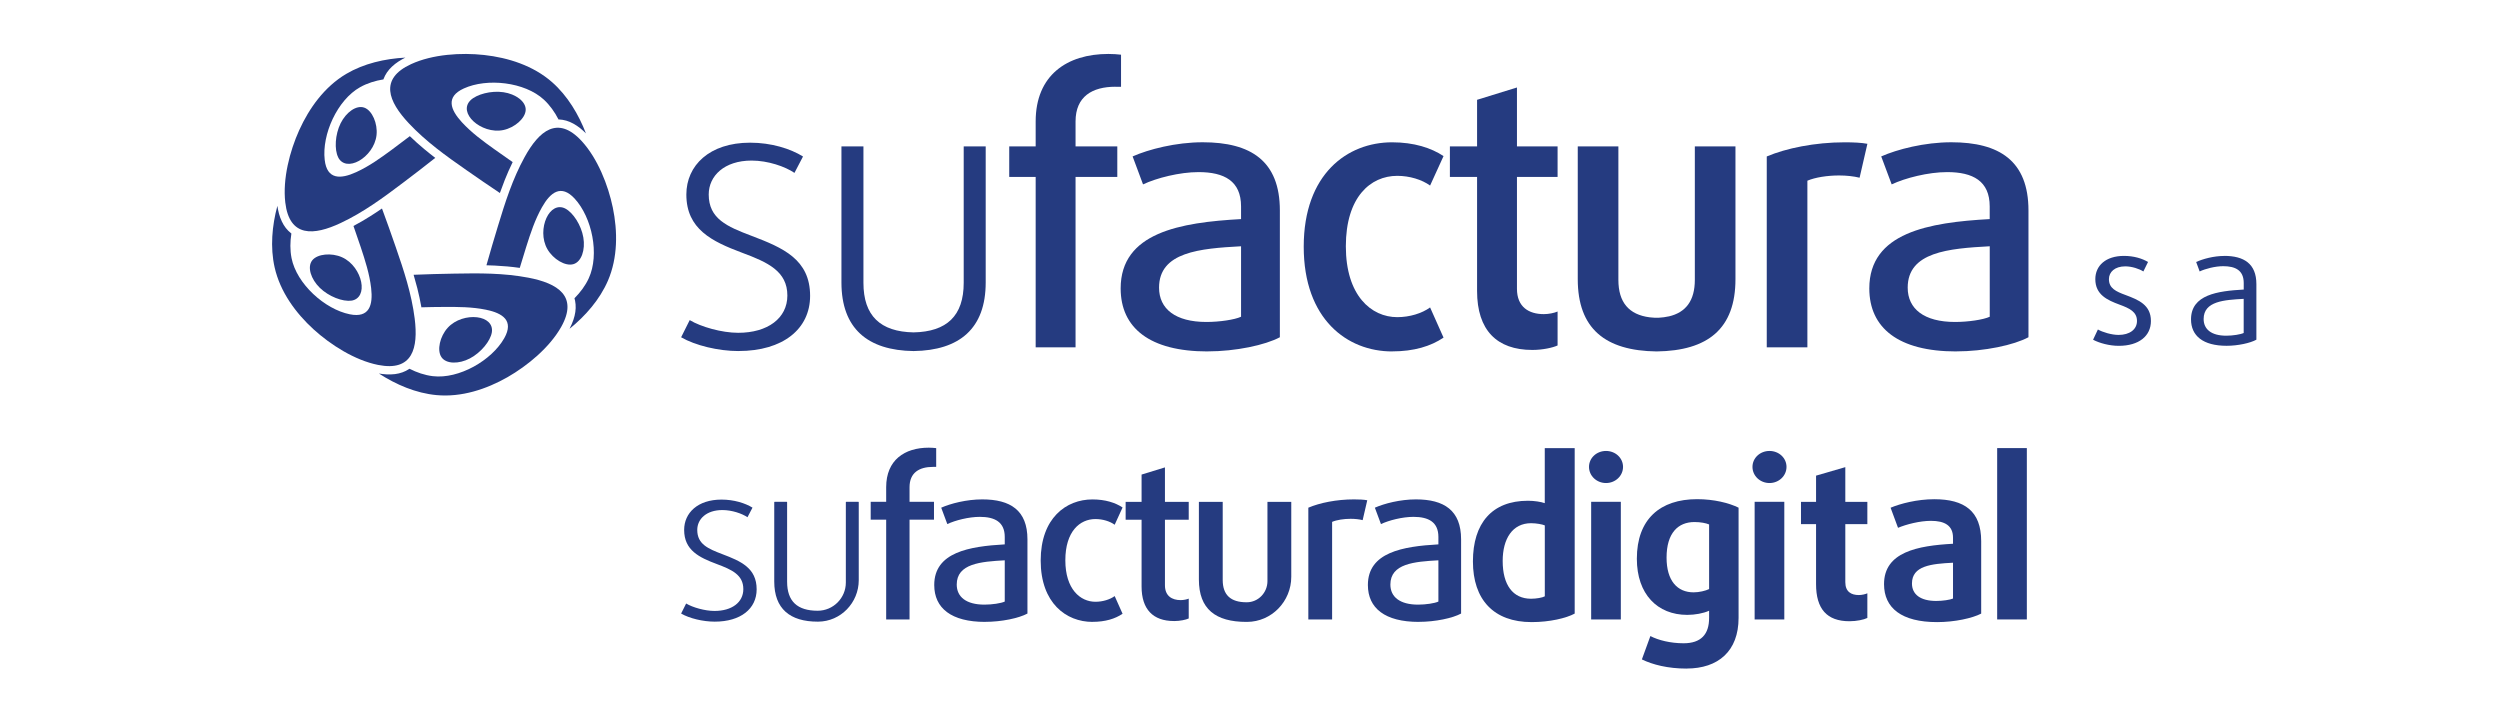 <?xml version="1.0" encoding="UTF-8"?><svg id="Layer_1" xmlns="http://www.w3.org/2000/svg" viewBox="0 0 602.39 171.25"><defs><style>.cls-1{fill:#253b80;}</style></defs><path class="cls-1" d="M172.22,149.79c-2.84,0-6.1-.79-8.1-1.95l1.21-2.42c1.58,.95,4.52,1.79,6.84,1.79,4.16,0,6.94-2.05,6.94-5.26,0-3.42-2.73-4.68-6.42-6.05-4.21-1.58-7.84-3.31-7.84-8.21,0-4.1,3.26-7.31,9-7.31,3,0,5.68,.84,7.47,1.94l-1.21,2.31c-1.32-.89-3.73-1.73-6.05-1.73-3.84,0-6.05,2.16-6.05,4.79,0,3.42,2.58,4.52,6.05,5.84,4.42,1.68,8.26,3.31,8.26,8.47,0,4.68-3.84,7.79-10.1,7.79"/><path class="cls-1" d="M197.03,149.79c-6.68,0-10.47-3.1-10.47-9.68v-19.11s.04-.09,.09-.09h2.92s.09,.04,.09,.09v19.16c0,4.74,2.47,7,7.36,7,3.75,0,6.79-3.05,6.79-6.8v-19.36s.04-.09,.09-.09h2.93s.09,.04,.09,.09v18.8c0,5.43-4.34,9.96-9.77,9.99h-.12"/><path class="cls-1" d="M224.79,112.5c-3.26,0-5.63,1.37-5.63,4.89v3.52h5.89v4.31h-5.89v24.04h-5.63v-24.04h-3.73v-4.31h3.73v-3.52c0-6.52,4.42-9.52,10.26-9.52,.58,0,1.37,.05,1.79,.11v4.52h-.79Z"/><path class="cls-1" d="M237.37,149.85c-8.15,0-12.26-3.31-12.26-8.89,0-7.89,8.42-9.31,16.99-9.79v-1.79c0-3.58-2.37-4.84-6-4.84-2.68,0-5.95,.84-7.84,1.74l-1.47-3.95c2.26-1,6.1-2,9.89-2,6.78,0,10.89,2.63,10.89,9.63v17.88c-2.05,1.11-6.21,2-10.21,2m4.74-14.83c-5.79,.32-11.57,.79-11.57,5.84,0,3,2.31,4.84,6.68,4.84,1.84,0,4-.32,4.89-.74v-9.94Z"/><path class="cls-1" d="M263.23,149.85c-6.31,0-12.47-4.52-12.47-14.78s6.15-14.73,12.47-14.73c3.1,0,5.53,.79,7.26,1.94l-1.9,4.16c-1.15-.84-2.89-1.37-4.63-1.37-3.79,0-7.26,3-7.26,9.94s3.58,9.99,7.26,9.99c1.73,0,3.47-.53,4.63-1.37l1.9,4.26c-1.79,1.21-4.16,1.95-7.26,1.95"/><path class="cls-1" d="M282.86,149.64c-5,0-7.79-2.79-7.79-8.31v-16.1h-3.84v-4.31h3.84v-6.57l5.63-1.73v8.31h5.73v4.31h-5.73v15.78c0,2.58,1.68,3.58,3.79,3.58,.68,0,1.47-.16,1.94-.36v4.78c-.68,.32-2.1,.63-3.58,.63"/><path class="cls-1" d="M300.35,149.85c-7.47,0-11.47-3.1-11.47-10.2v-18.73h5.74v18.83c0,3.63,1.94,5.37,5.73,5.37h.07c2.77,0,4.98-2.32,4.98-5.09v-19.11h5.74v18.07c0,5.92-4.74,10.84-10.65,10.86h-.13"/><path class="cls-1" d="M328.34,125.33c-.84-.21-1.84-.32-2.89-.32-1.63,0-3.37,.26-4.47,.74v23.51h-5.73v-26.93c2.73-1.16,6.78-2,10.99-2,1.26,0,2.37,.05,3.21,.21l-1.11,4.79Z"/><path class="cls-1" d="M341.86,149.85c-8.15,0-12.26-3.31-12.26-8.89,0-7.89,8.42-9.31,16.99-9.79v-1.79c0-3.58-2.37-4.84-6-4.84-2.68,0-5.95,.84-7.84,1.74l-1.47-3.95c2.26-1,6.1-2,9.89-2,6.78,0,10.89,2.63,10.89,9.63v17.88c-2.05,1.11-6.21,2-10.21,2m4.74-14.83c-5.79,.32-11.57,.79-11.57,5.84,0,3,2.31,4.84,6.68,4.84,1.84,0,4-.32,4.89-.74v-9.94Z"/><path class="cls-1" d="M369.06,149.9c-9.15,0-14.15-5.42-14.15-14.62s4.58-14.62,13.26-14.62c1.53,0,3.16,.26,4.05,.58v-13.26h7.21v39.87c-2.05,1.11-6.05,2.05-10.36,2.05m3.16-23.3c-.58-.26-2.05-.53-3.31-.53-4.47,0-6.84,3.73-6.84,9.1,0,5.74,2.42,9.1,6.84,9.1,1.26,0,2.74-.26,3.31-.58v-17.09Z"/><path class="cls-1" d="M386.98,116.39c-2.26,0-4.1-1.73-4.1-3.89s1.84-3.84,4.1-3.84,4.1,1.68,4.1,3.84-1.84,3.89-4.1,3.89m-3.58,4.52h7.15v28.35h-7.15v-28.35Z"/><path class="cls-1" d="M406.4,161.1c-4.52,0-8.21-.95-10.78-2.21l2.05-5.63c1.9,1,4.84,1.74,8,1.74,4.21,0,6.15-2.16,6.15-6.1v-1.74c-1.37,.63-3.42,1-5.26,1-7.21,0-12.15-5-12.15-13.52,0-9.58,5.63-14.36,14.52-14.36,4,0,7.68,.9,9.99,2.05v26.56c0,8-4.89,12.2-12.52,12.2m5.42-34.72c-.74-.32-2.05-.58-3.52-.58-3.95,0-6.73,2.63-6.73,8.58,0,5.57,2.58,8.36,6.52,8.36,1.32,0,2.89-.37,3.73-.79v-15.57Z"/><path class="cls-1" d="M426.37,116.39c-2.26,0-4.1-1.73-4.1-3.89s1.84-3.84,4.1-3.84,4.1,1.68,4.1,3.84-1.84,3.89-4.1,3.89m-3.58,4.52h7.15v28.35h-7.15v-28.35Z"/><path class="cls-1" d="M445.64,149.69c-5.47,0-8.05-3-8.05-8.94v-14.46h-3.63v-5.37h3.63v-6.31l7.05-2.05v8.36h5.31v5.37h-5.31v13.99c0,2.31,1.42,3.1,3.26,3.1,.74,0,1.58-.21,2.05-.42v5.94c-.84,.42-2.58,.79-4.31,.79"/><path class="cls-1" d="M466.75,149.9c-8.52,0-12.78-3.37-12.78-9.15,0-7.73,8.05-9.26,16.62-9.73v-1.47c0-2.95-2.05-4.05-5.31-4.05-2.68,0-5.94,.84-7.94,1.68l-1.79-4.84c2.37-1,6.42-2.05,10.52-2.05,7.26,0,11.31,2.84,11.31,10.1v17.46c-2.11,1.1-6.36,2.05-10.63,2.05m3.84-14.31c-5.26,.26-9.89,.74-9.89,5,0,2.68,2.1,4.21,5.84,4.21,1.53,0,3.31-.26,4.05-.58v-8.63Z"/><rect class="cls-1" x="481.23" y="107.97" width="7.15" height="41.29"/><g><path class="cls-1" d="M535.97,61.67c-2.58,0-5.21,.73-6.79,1.46l.84,2.28c1.35-.65,3.75-1.27,5.68-1.27,2.9,0,4.94,.97,4.94,4.05v1.58c-6.3,.35-12.7,1.24-12.7,7.18,0,3.94,2.86,6.37,8.57,6.37,2.74,0,5.72-.66,7.18-1.47v-13.4c0-4.94-3.05-6.79-7.72-6.79m4.67,18.57c-.73,.35-2.62,.66-4.21,.66-3.63,0-5.45-1.58-5.45-4.02,0-4.32,5.02-4.6,9.65-4.86v8.22Z"/><path class="cls-1" d="M510.52,83.33c-2.24,0-4.67-.66-6.18-1.47l1.16-2.47c1.12,.65,3.32,1.31,4.98,1.31,2.66,0,4.44-1.31,4.44-3.36,0-2.2-1.78-3.05-4.21-3.94-2.93-1.08-5.83-2.39-5.83-6.14,0-3.24,2.51-5.6,6.91-5.6,2.35,0,4.4,.62,5.79,1.47l-1.12,2.28c-.97-.62-2.74-1.23-4.36-1.23-2.51,0-3.94,1.35-3.94,3.09,0,2.2,1.7,2.97,4.02,3.82,3.09,1.16,6.1,2.36,6.1,6.26,0,3.59-2.86,5.98-7.76,5.98"/></g><path class="cls-1" d="M471.35,84.68c-13.92,0-20.93-5.66-20.93-15.18,0-13.48,14.37-15.9,29.01-16.71v-3.06c0-6.11-4.04-8.26-10.24-8.26-4.58,0-10.15,1.43-13.38,2.96l-2.52-6.74c3.87-1.71,10.42-3.41,16.89-3.41,11.59,0,18.59,4.49,18.59,16.44v30.54c-3.5,1.88-10.6,3.41-17.42,3.41m8.08-25.33c-9.88,.54-19.76,1.35-19.76,9.97,0,5.12,3.95,8.27,11.41,8.27,3.15,0,6.83-.54,8.36-1.26v-16.97Z"/><path class="cls-1" d="M448.08,42.82c-1.44-.35-3.14-.54-4.94-.54-2.79,0-5.75,.45-7.64,1.26v40.15h-9.79V37.7c4.67-1.98,11.59-3.41,18.78-3.41,2.15,0,4.04,.09,5.47,.36l-1.88,8.17Z"/><path class="cls-1" d="M402.06,76.24c-1.53,.34-3,.42-4.56,.22-4.99-.64-7.54-3.59-7.54-9.03V35.28h-9.79v31.98c0,11.94,6.62,17.26,19,17.42,12.38-.16,19-5.48,19-17.42v-31.98h-9.79v32.16c0,4.97-2.14,7.86-6.31,8.81"/><path class="cls-1" d="M369.21,84.32c-8.54,0-13.3-4.76-13.3-14.19v-27.49h-6.55v-7.36h6.55v-11.23l9.61-2.97v14.2h9.79v7.36h-9.79v26.94c0,4.4,2.87,6.11,6.47,6.11,1.17,0,2.51-.27,3.32-.63v8.18c-1.17,.54-3.59,1.08-6.11,1.08"/><path class="cls-1" d="M335.43,84.68c-10.78,0-21.29-7.72-21.29-25.24s10.51-25.15,21.29-25.15c5.3,0,9.43,1.35,12.4,3.32l-3.24,7.1c-1.98-1.43-4.94-2.34-7.91-2.34-6.47,0-12.39,5.12-12.39,16.98s6.11,17.07,12.39,17.07c2.97,0,5.93-.9,7.91-2.34l3.24,7.27c-3.06,2.07-7.1,3.32-12.4,3.32"/><path class="cls-1" d="M290.96,84.68c-13.92,0-20.93-5.66-20.93-15.18,0-13.48,14.37-15.9,29.01-16.71v-3.06c0-6.11-4.04-8.26-10.24-8.26-4.58,0-10.15,1.43-13.38,2.96l-2.51-6.74c3.86-1.71,10.42-3.41,16.89-3.41,11.59,0,18.59,4.49,18.59,16.44v30.54c-3.51,1.88-10.6,3.41-17.43,3.41m8.08-25.33c-9.88,.54-19.76,1.35-19.76,9.97,0,5.12,3.95,8.27,11.41,8.27,3.14,0,6.82-.54,8.35-1.26v-16.97Z"/><path class="cls-1" d="M268.77,20.9c-5.57,0-9.61,2.34-9.61,8.36v6.02h10.06v7.36h-10.06v41.05h-9.61V42.64h-6.37v-7.36h6.37v-6.02c0-11.14,7.55-16.26,17.52-16.26,.98,0,2.34,.08,3.05,.18v7.73h-1.35Z"/><path class="cls-1" d="M220.13,84.59c11.1-.15,17.38-5.46,17.38-16.52V35.28h-5.3v32.87c0,7.93-4.05,11.79-12.08,11.94-8.03-.15-12.08-4.02-12.08-11.94V35.28h-5.3v32.79c0,11.06,6.28,16.37,17.38,16.52"/><path class="cls-1" d="M177.95,84.59c-4.85,0-10.42-1.35-13.83-3.32l2.07-4.14c2.69,1.62,7.72,3.06,11.68,3.06,7.1,0,11.85-3.5,11.85-8.98,0-5.84-4.67-8-10.96-10.33-7.19-2.7-13.38-5.66-13.38-14.01,0-7,5.57-12.49,15.36-12.49,5.12,0,9.7,1.44,12.75,3.33l-2.06,3.95c-2.24-1.53-6.38-2.97-10.33-2.97-6.56,0-10.33,3.68-10.33,8.17,0,5.84,4.4,7.73,10.33,9.97,7.54,2.87,14.1,5.65,14.1,14.46,0,8-6.56,13.29-17.24,13.29"/><path class="cls-1" d="M81.48,37.91c.94,1.86,3.01,1.97,5.02,.85,2-1.12,3.93-3.47,4.23-6.22s-1.03-5.91-2.94-6.6c-1.9-.69-4.39,1.09-5.72,3.78-1.33,2.7-1.53,6.32-.58,8.18"/><path class="cls-1" d="M84.67,72.45c2.06-.32,2.81-2.26,2.36-4.51-.45-2.25-2.08-4.81-4.61-5.95-2.52-1.13-5.94-.84-7.19,.75-1.25,1.6-.32,4.51,1.83,6.61,2.15,2.1,5.54,3.4,7.6,3.08"/><path class="cls-1" d="M118.51,80.09c.33-2.06-1.28-3.37-3.56-3.64-2.28-.27-5.22,.49-7.08,2.54-1.86,2.05-2.64,5.39-1.5,7.07,1.14,1.68,4.19,1.7,6.86,.3,2.67-1.4,4.95-4.21,5.28-6.27"/><path class="cls-1" d="M136.23,50.26c-1.86-.96-3.6,.17-4.56,2.26-.96,2.08-1.15,5.12,.23,7.52,1.38,2.4,4.31,4.18,6.26,3.61,1.95-.56,2.91-3.46,2.4-6.43-.5-2.97-2.48-6.01-4.34-6.96"/><path class="cls-1" d="M113.34,24.2c-1.48,1.47-.94,3.47,.74,5.03,1.68,1.56,4.51,2.67,7.22,2.1,2.71-.57,5.3-2.81,5.37-4.84,.07-2.03-2.39-3.84-5.37-4.27-2.98-.44-6.48,.5-7.96,1.97"/><path class="cls-1" d="M97.68,13.88c-4.92,.26-10.01,1.41-14.28,3.94-5.21,3.09-8.91,8.25-11.31,13.56-2.27,5.03-4.01,11.73-3.35,17.41,1,8.46,6.88,7.99,13.36,4.94,5.49-2.58,10.24-6.09,15.03-9.71,2.61-1.97,5.2-3.95,7.75-5.98-.88-.68-1.76-1.37-2.61-2.08-1.21-1.01-2.39-2.05-3.52-3.15-1.41,1.09-2.84,2.16-4.28,3.22-2.75,2.03-5.49,4.01-8.64,5.45-3.74,1.71-7.04,1.86-7.59-2.95-.71-6.11,3.02-14.44,8.54-17.53,1.72-.96,3.65-1.55,5.61-1.87,.01-.04,.03-.08,.04-.12,.21-.55,.48-1.08,.81-1.56,.35-.51,.76-.98,1.21-1.4,.48-.46,1.02-.87,1.57-1.23,.3-.2,.6-.38,.91-.55,.24-.14,.49-.27,.74-.39"/><path class="cls-1" d="M66.83,49.62c-1.28,4.76-1.75,9.96-.66,14.8,1.33,5.9,5.09,11.02,9.4,14.95,4.08,3.71,9.92,7.44,15.52,8.56,8.36,1.67,9.72-4.08,8.83-11.18-.76-6.02-2.63-11.63-4.59-17.29-1.07-3.09-2.15-6.16-3.29-9.22-.92,.63-1.84,1.25-2.79,1.84-1.33,.84-2.69,1.64-4.08,2.37,.6,1.68,1.17,3.37,1.74,5.07,1.08,3.25,2.12,6.46,2.52,9.9,.47,4.08-.4,7.27-5.15,6.31-6.03-1.22-12.8-7.33-14.03-13.54-.38-1.93-.35-3.95-.04-5.92-.03-.03-.07-.05-.1-.08-.46-.37-.88-.79-1.24-1.25-.38-.49-.7-1.02-.96-1.58-.29-.6-.51-1.23-.69-1.87-.09-.34-.17-.69-.24-1.04-.06-.27-.1-.55-.14-.82"/><path class="cls-1" d="M98.66,88.85c1.77,.9,3.68,1.56,5.64,1.79,6.28,.75,14.19-3.8,17.21-9.16,2.38-4.22-.38-6.03-4.41-6.85-3.4-.69-6.77-.69-10.2-.67-1.79,.01-3.57,.03-5.36,.09-.27-1.55-.61-3.09-.99-4.62-.28-1.08-.57-2.15-.89-3.22,3.26-.14,6.52-.22,9.79-.28,6-.11,11.9-.16,17.87,.98,7.03,1.35,12.07,4.42,7.91,11.85-2.8,4.98-8.15,9.38-12.94,12.12-5.07,2.89-11.09,4.89-17.12,4.32-4.94-.46-9.74-2.52-13.87-5.2,.28,.05,.55,.09,.83,.12,.35,.04,.71,.07,1.06,.09,.67,.03,1.34,.01,2-.07,.61-.08,1.22-.22,1.8-.43,.55-.2,1.08-.46,1.57-.79,.03-.02,.07-.05,.11-.07"/><path class="cls-1" d="M137.24,79.22c3.83-3.1,7.27-7.03,9.24-11.58,2.4-5.56,2.36-11.91,1.18-17.62-1.12-5.4-3.65-11.85-7.52-16.05-5.78-6.26-10.26-2.42-13.72,3.86-2.93,5.32-4.71,10.95-6.45,16.69-.95,3.12-1.88,6.25-2.76,9.4,.66,.02,1.32,.04,1.98,.07,2.03,.1,4.05,.27,6.05,.56,.5-1.71,1.03-3.42,1.57-5.12,1.03-3.26,2.08-6.47,3.78-9.49,2.02-3.58,4.6-5.64,7.88-2.08,4.17,4.53,6.05,13.45,3.39,19.2-.82,1.79-2.04,3.4-3.44,4.81,.06,.2,.11,.39,.15,.59,.06,.29,.1,.58,.12,.88,.05,.61,.03,1.22-.06,1.82-.09,.64-.25,1.28-.46,1.89-.23,.69-.53,1.37-.86,2.02-.03,.05-.06,.11-.08,.16"/><path class="cls-1" d="M141.2,32.18c-1.77-4.6-4.44-9.09-8.16-12.37-4.54-4-10.59-5.92-16.39-6.56-5.49-.61-12.4-.19-17.59,2.2-7.74,3.56-5.47,9.01-.57,14.24,4.15,4.43,8.96,7.86,13.88,11.29,2.68,1.87,5.36,3.72,8.08,5.53,.37-1.05,.76-2.09,1.17-3.13,.58-1.46,1.22-2.91,1.91-4.32-1.47-1.01-2.93-2.04-4.38-3.08-2.79-1.99-5.51-3.98-7.86-6.53-2.78-3.03-3.94-6.12,.46-8.13,5.59-2.56,14.67-1.59,19.31,2.7,1.44,1.34,2.61,2.99,3.51,4.76h.13c.59,.03,1.17,.13,1.74,.29,.59,.17,1.16,.42,1.71,.72,.59,.32,1.14,.7,1.66,1.11,.28,.22,.55,.45,.81,.7,.2,.19,.4,.38,.6,.58"/></svg>